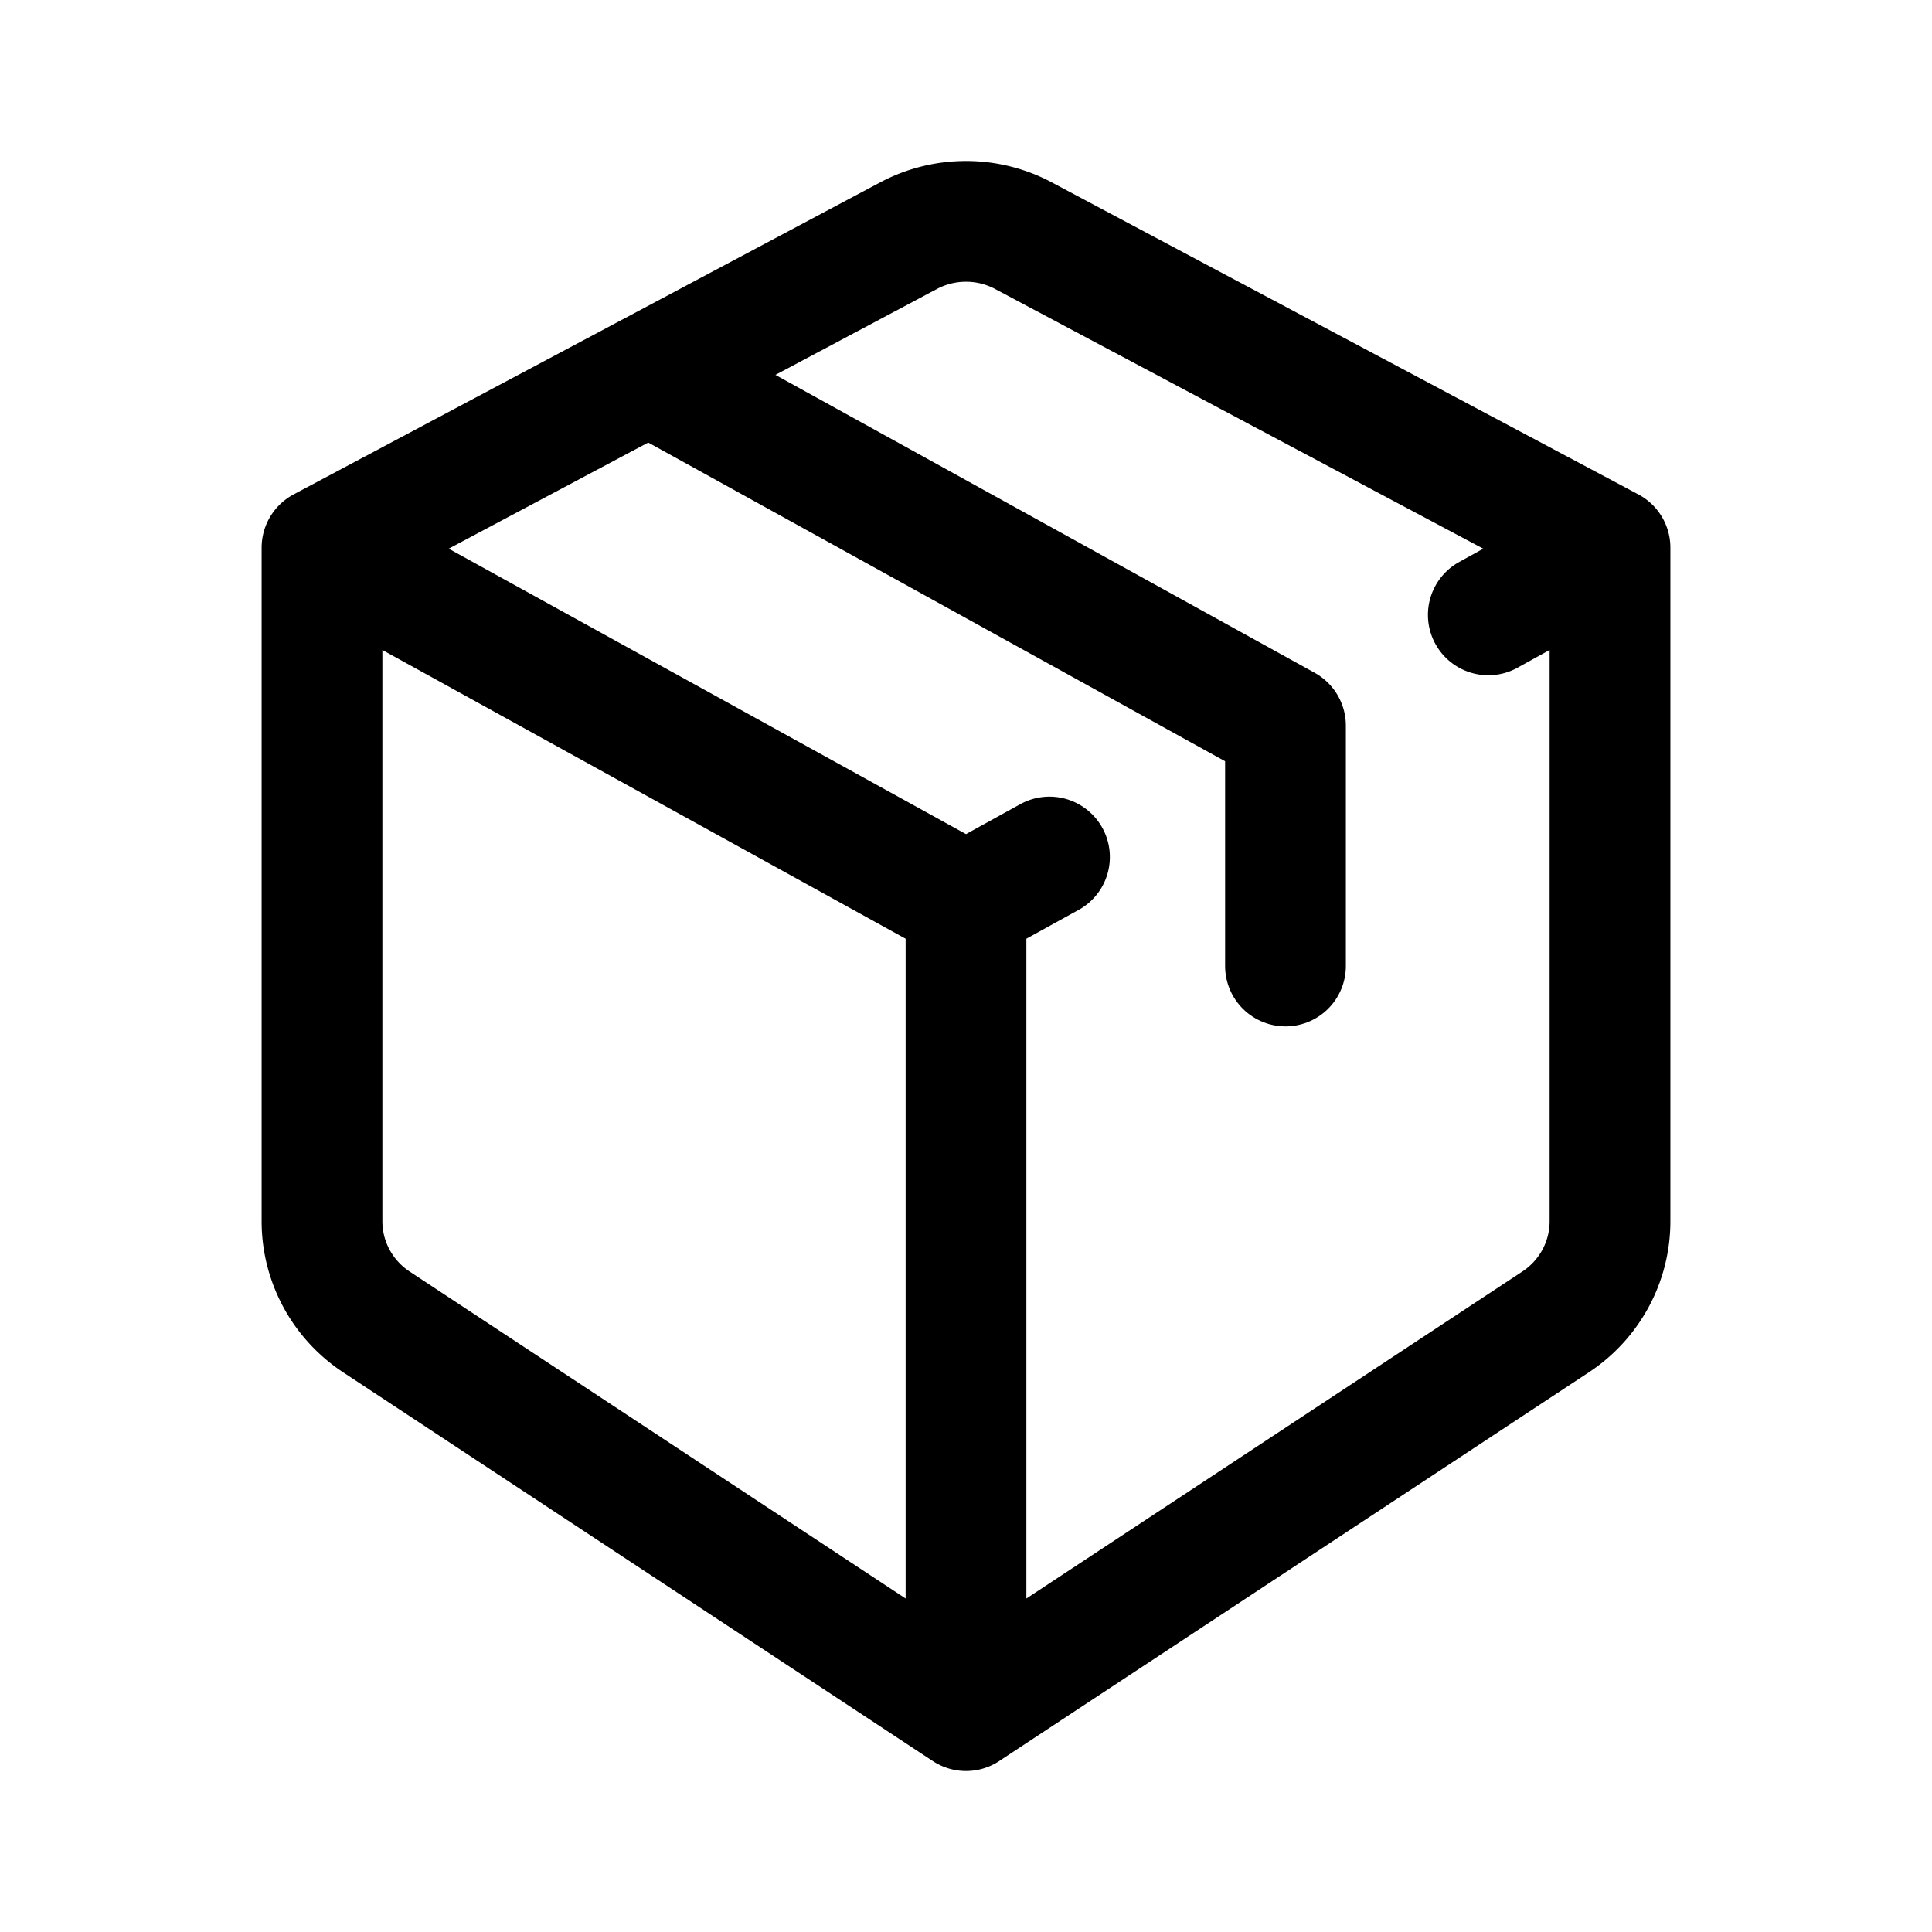 <svg width="192" height="192" fill="none" xmlns="http://www.w3.org/2000/svg"><g clip-path="url(#packeta__a)" stroke="#000" stroke-width="12" stroke-linecap="round" stroke-linejoin="round"><path d="m96 170 58.595-38.629a12.03 12.03 0 0 0 3.968-4.328 11.926 11.926 0 0 0 1.437-5.676V54.43M96 170l-58.595-38.629a12.032 12.032 0 0 1-3.968-4.328A11.938 11.938 0 0 1 32 121.367V54.43M96 170V89.747m64-35.317-58.288-31.006a12.166 12.166 0 0 0-11.424 0L32 54.43m128 0-12.094 6.675M32 54.43l64 35.317m0 0 8.296-4.576"/><path d="M127.75 96V72.114L66 38"/></g><defs><clipPath id="packeta__a"><path fill="#fff" d="M0 0h192v192H0z"/></clipPath></defs></svg>